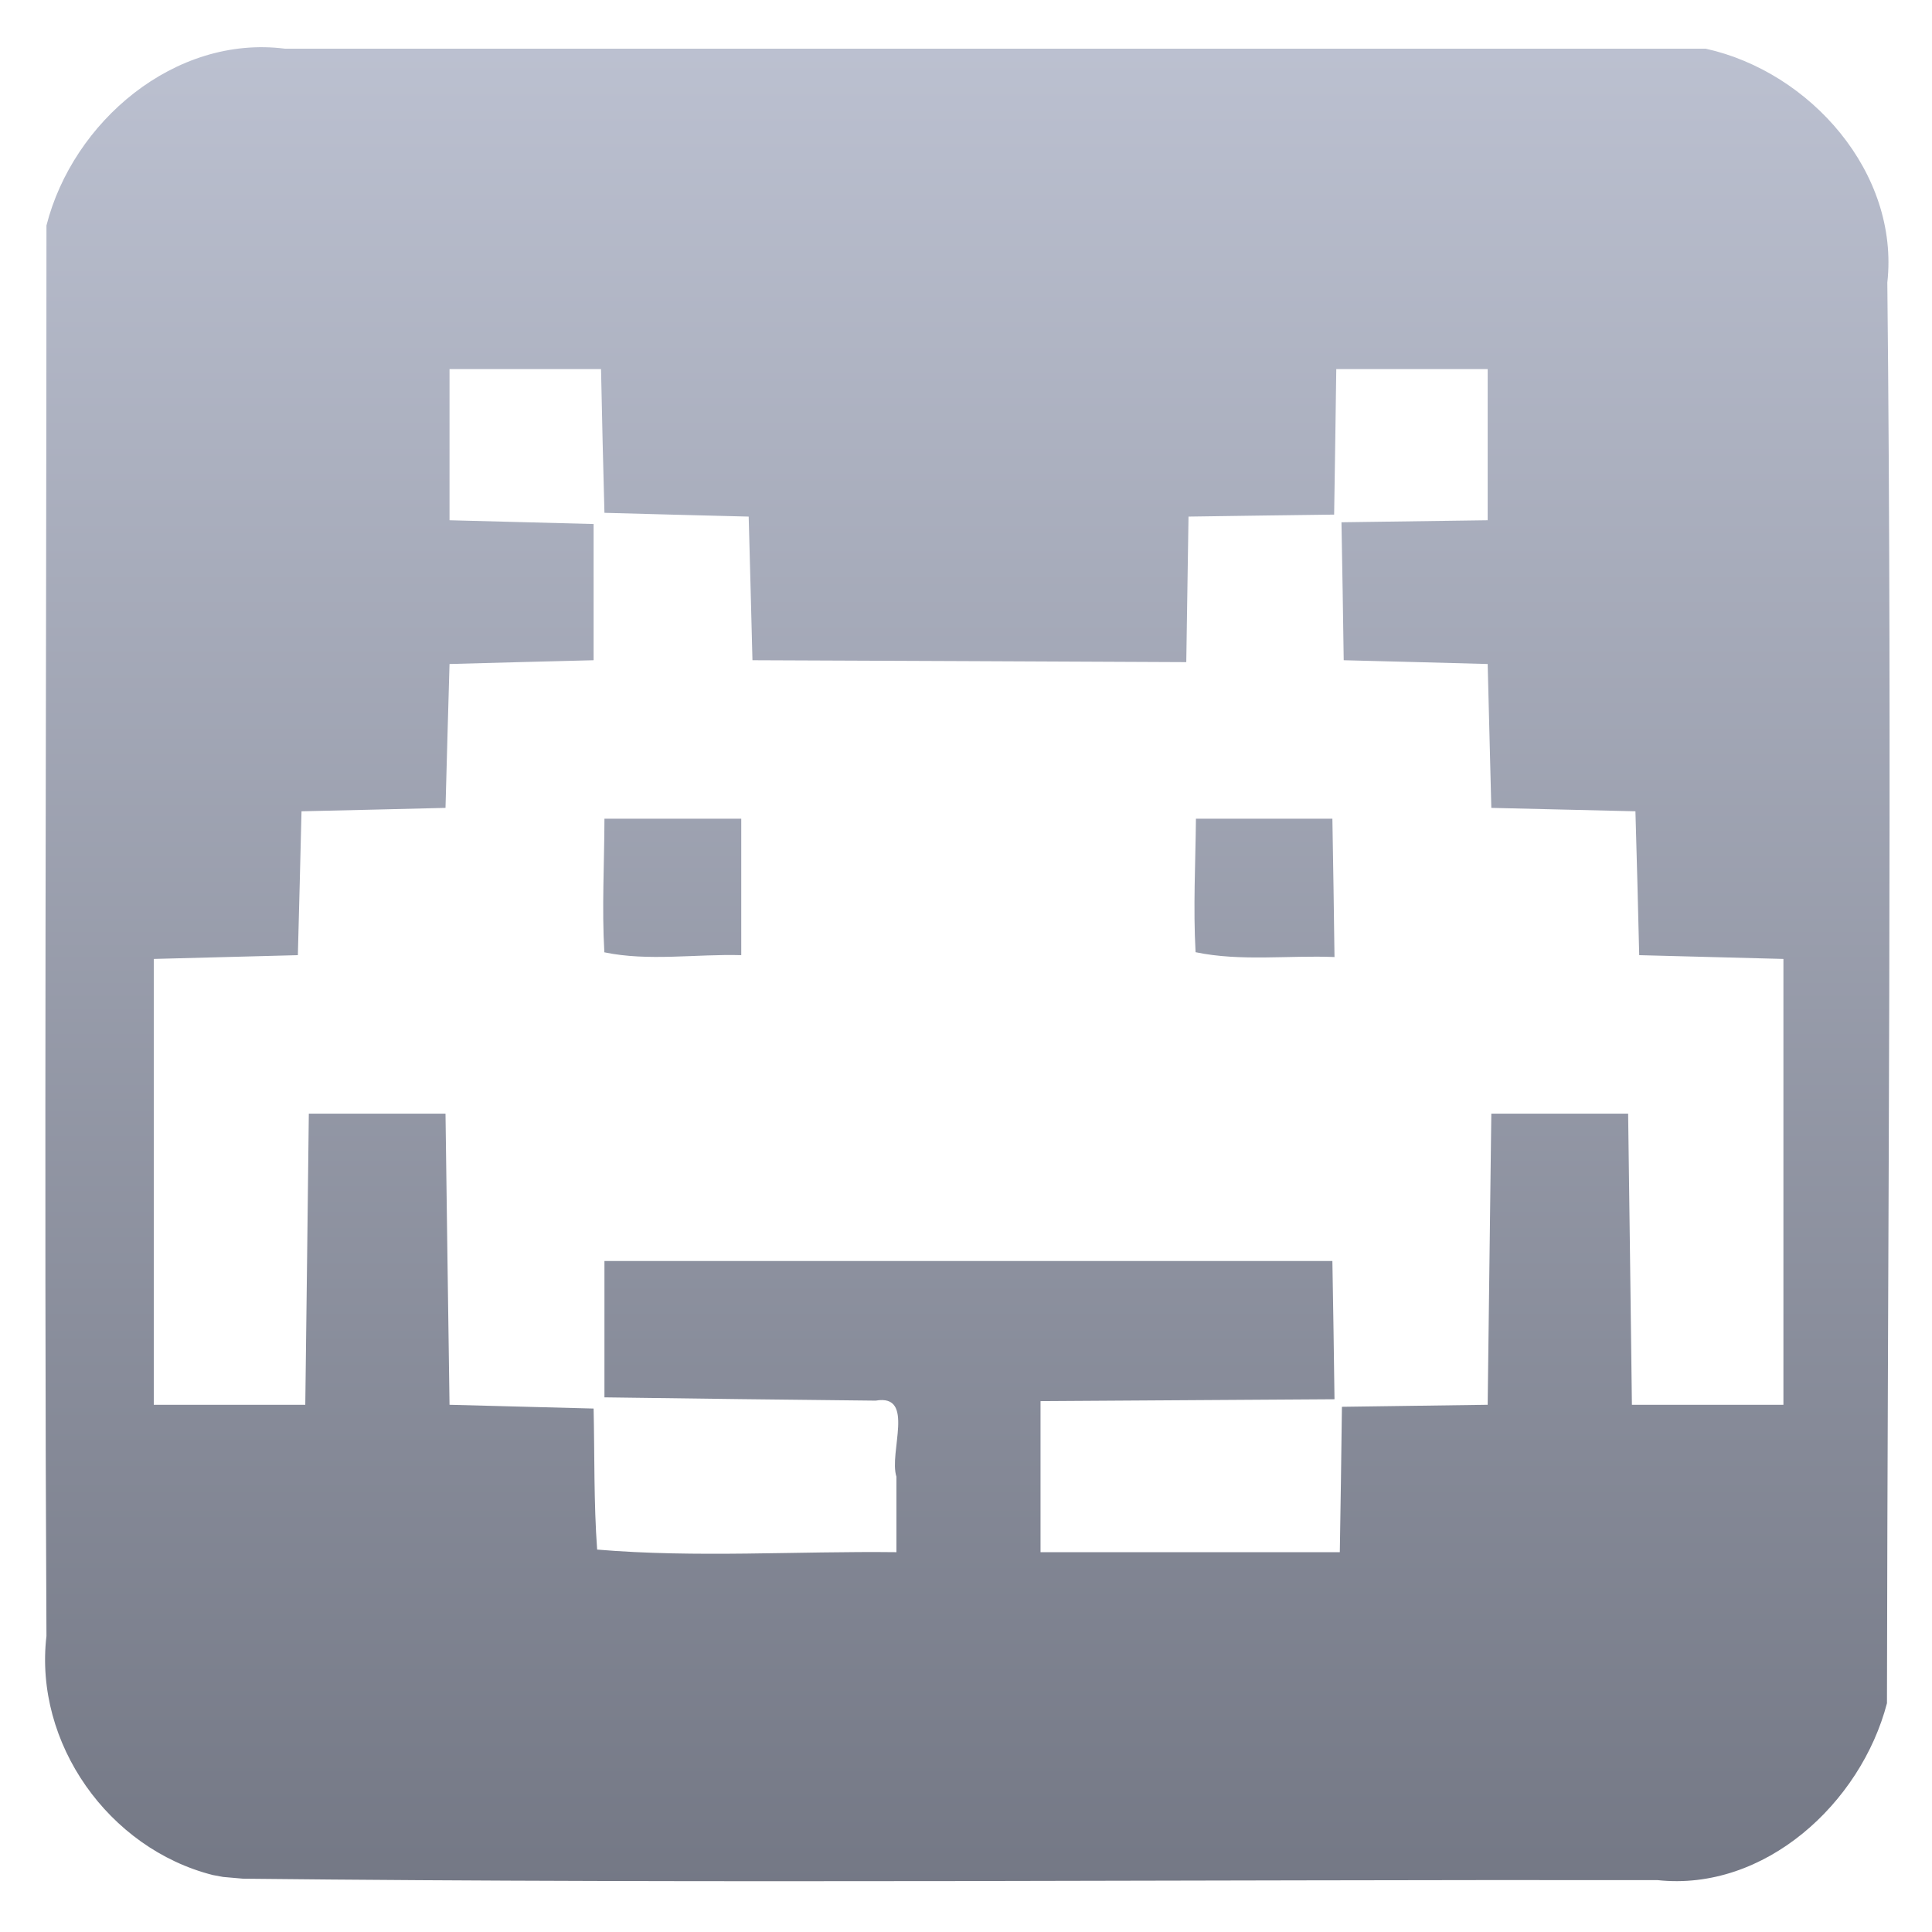 <svg xmlns="http://www.w3.org/2000/svg" xmlns:xlink="http://www.w3.org/1999/xlink" width="64" height="64" viewBox="0 0 64 64" version="1.1"><defs><linearGradient id="linear0" gradientUnits="userSpaceOnUse" x1="0" y1="0" x2="0" y2="1" gradientTransform="matrix(68.93,0,0,69.041,-2.49,-2.794)"><stop offset="0" style="stop-color:#c1c6d6;stop-opacity:1;"/><stop offset="1" style="stop-color:#6f7380;stop-opacity:1;"/></linearGradient></defs><g id="surface1"><path style=" stroke:none;fill-rule:nonzero;fill:url(#linear0);" d="M 7.051 62.113 C 3.598 61.238 1.121 57.746 1.539 54.195 C 1.457 38.617 1.539 23.043 1.539 7.469 C 2.414 4.031 5.789 1.148 9.441 1.613 C 25.133 1.613 40.816 1.613 56.504 1.613 C 59.973 2.379 62.926 5.73 62.52 9.359 C 62.684 25.051 62.531 40.738 62.508 56.422 C 61.645 59.73 58.457 62.668 54.902 62.281 C 39.289 62.262 23.668 62.402 8.051 62.234 L 7.391 62.176 Z M 29.695 48.918 C 29.438 48.109 30.332 46.164 29.008 46.398 C 26.016 46.367 23.016 46.332 20.023 46.289 C 20.023 44.781 20.023 43.273 20.023 41.773 C 28.066 41.773 36.105 41.773 44.137 41.773 C 44.164 43.297 44.188 44.824 44.207 46.352 C 40.961 46.371 37.711 46.395 34.469 46.414 C 34.469 48.082 34.469 49.746 34.469 51.418 C 37.773 51.418 41.082 51.418 44.383 51.418 C 44.41 49.809 44.434 48.207 44.453 46.602 C 46.059 46.582 47.676 46.555 49.281 46.535 C 49.324 43.316 49.359 40.105 49.402 36.891 C 50.914 36.891 52.422 36.891 53.934 36.891 C 53.977 40.105 54.02 43.316 54.059 46.535 C 55.73 46.535 57.398 46.535 59.078 46.535 C 59.078 41.609 59.078 36.688 59.078 31.766 C 57.484 31.723 55.891 31.684 54.301 31.641 C 54.266 30.055 54.219 28.465 54.176 26.875 C 52.59 26.84 51 26.801 49.402 26.762 C 49.359 25.172 49.324 23.586 49.281 21.996 C 47.691 21.953 46.102 21.91 44.512 21.871 C 44.488 20.352 44.469 18.824 44.438 17.301 C 46.055 17.277 47.672 17.254 49.281 17.234 C 49.281 15.57 49.281 13.902 49.281 12.227 C 47.613 12.227 45.934 12.227 44.266 12.227 C 44.242 13.84 44.223 15.445 44.195 17.047 C 42.59 17.066 40.977 17.09 39.371 17.113 C 39.344 18.719 39.324 20.332 39.297 21.934 C 34.516 21.91 29.715 21.891 24.926 21.871 C 24.887 20.289 24.844 18.699 24.801 17.113 C 23.207 17.074 21.621 17.031 20.023 16.988 C 19.98 15.398 19.941 13.82 19.91 12.227 C 18.23 12.227 16.559 12.227 14.891 12.227 C 14.891 13.902 14.891 15.57 14.891 17.234 C 16.477 17.277 18.066 17.316 19.664 17.359 C 19.664 18.867 19.664 20.375 19.664 21.871 C 18.066 21.91 16.477 21.953 14.891 21.996 C 14.844 23.586 14.801 25.172 14.758 26.762 C 13.172 26.801 11.582 26.84 9.988 26.875 C 9.949 28.465 9.91 30.055 9.867 31.641 C 8.273 31.684 6.684 31.723 5.094 31.766 C 5.094 36.688 5.094 41.609 5.094 46.535 C 6.762 46.535 8.441 46.535 10.113 46.535 C 10.152 43.316 10.195 40.105 10.23 36.891 C 11.738 36.891 13.25 36.891 14.758 36.891 C 14.801 40.105 14.844 43.316 14.891 46.535 C 16.477 46.574 18.066 46.617 19.664 46.66 C 19.699 48.211 19.668 49.777 19.781 51.332 C 23.07 51.609 26.395 51.379 29.695 51.418 C 29.695 50.586 29.695 49.746 29.695 48.918 Z M 20.02 31.547 C 19.934 30.078 20.02 28.602 20.023 27.121 C 21.535 27.121 23.043 27.121 24.555 27.121 C 24.555 28.629 24.555 30.133 24.555 31.641 C 23.055 31.598 21.48 31.852 20.02 31.547 Z M 39.605 31.543 C 39.523 30.07 39.602 28.602 39.617 27.121 C 41.125 27.121 42.625 27.121 44.137 27.121 C 44.164 28.648 44.188 30.176 44.207 31.703 C 42.684 31.641 41.094 31.855 39.605 31.543 Z M 39.605 31.543 "/></g></svg>
